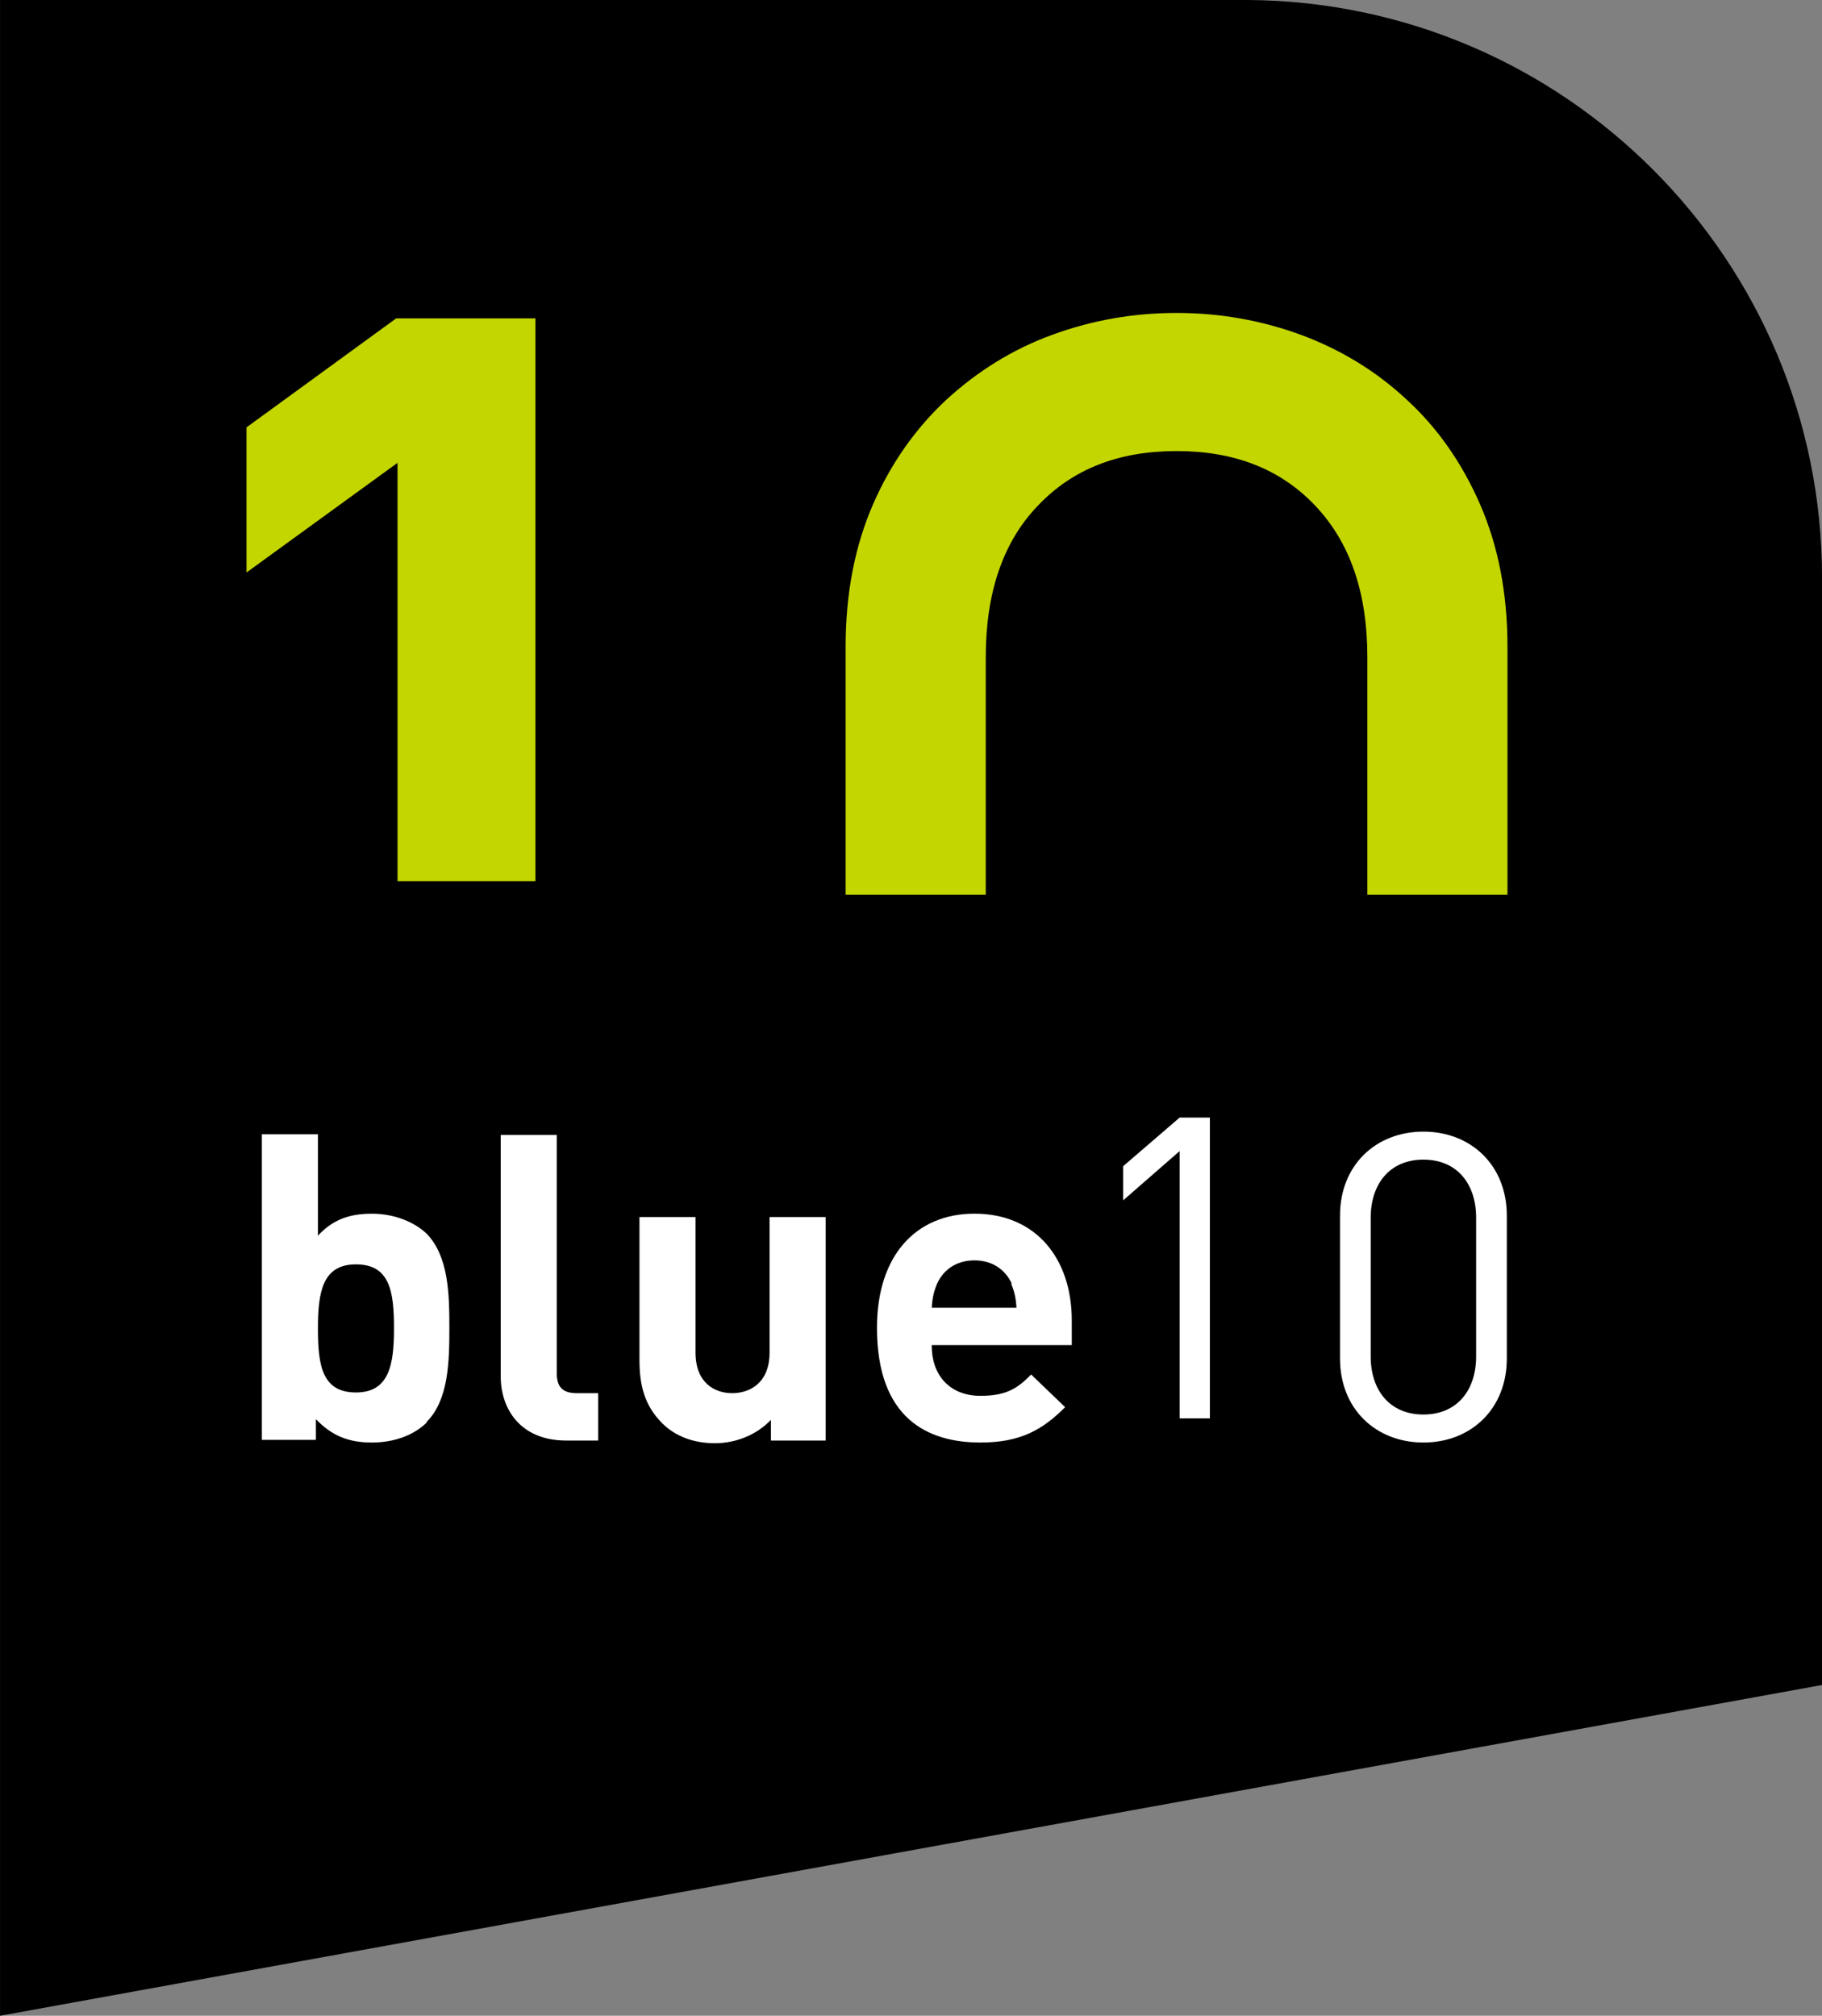 <?xml version="1.0" encoding="UTF-8" standalone="no"?>
<!-- Created with Inkscape (http://www.inkscape.org/) -->

<svg
   width="63.884mm"
   height="70.672mm"
   viewBox="0 0 63.884 70.672"
   version="1.1"
   id="svg5"
   xml:space="preserve"
   xmlns:inkscape="http://www.inkscape.org/namespaces/inkscape"
   xmlns:sodipodi="http://sodipodi.sourceforge.net/DTD/sodipodi-0.dtd"
   xmlns="http://www.w3.org/2000/svg"
   xmlns:svg="http://www.w3.org/2000/svg"><rect x="0" y="0" width="63.884" height="70.672" fill="#808080" stroke="none"/><sodipodi:namedview
     id="namedview7"
     pagecolor="#ffffff"
     bordercolor="#000000"
     borderopacity="0.25"
     inkscape:showpageshadow="2"
     inkscape:pageopacity="0.0"
     inkscape:pagecheckerboard="0"
     inkscape:deskcolor="#d1d1d1"
     inkscape:document-units="mm"
     showgrid="false"
     inkscape:zoom="2.3786088"
     inkscape:cx="232.06843"
     inkscape:cy="239.21546"
     inkscape:window-width="3240"
     inkscape:window-height="2054"
     inkscape:window-x="-11"
     inkscape:window-y="-11"
     inkscape:window-maximized="1"
     inkscape:current-layer="layer1" /><defs
     id="defs2"><style
       id="style10"
       type="text/css"><![CDATA[
    .fil0 {fill:black;fill-rule:nonzero}
    .fil2 {fill:#C4D600;fill-rule:nonzero}
    .fil1 {fill:white;fill-rule:nonzero}
   ]]></style></defs><g
     inkscape:label="Layer 1"
     inkscape:groupmode="layer"
     id="layer1"
     transform="translate(-22.614,-8.056)"><g
       inkscape:label="Layer 1"
       id="layer1-2"
       transform="translate(-41.053,-67.11)"><g
         id="g4758"
         transform="translate(9.452,25.066)"><g
           transform="matrix(0.921,0,0,0.921,4.266,0.617)"
           id="g114"><path
             inkscape:connector-curvature="0"
             style="clip-rule:evenodd;fill:#000000;fill-rule:nonzero;stroke-width:0.025;image-rendering:optimizeQuality;shape-rendering:geometricPrecision;text-rendering:geometricPrecision"
             d="m 54.235,53.728 v 76.735 L 123.599,117.871 V 75.723 c 0,-12.09 -9.779,-21.919 -21.869,-21.996 z"
             id="path15"
             sodipodi:nodetypes="cccscc" /><path
             id="path17"
             d="m 70.477,107.879 c -0.483,0.483 -1.245,0.762 -2.083,0.762 -0.889,0 -1.524,-0.254 -2.134,-0.889 v 0.787 H 64.203 V 96.907 h 2.134 v 3.861 c 0.559,-0.61 1.194,-0.838 2.057,-0.838 0.838,0 1.6,0.305 2.083,0.762 0.838,0.864 0.864,2.311 0.864,3.581 0,1.27 -0.025,2.743 -0.864,3.581 z m -2.692,-6.02 c -1.27,0 -1.448,1.041 -1.448,2.438 0,1.397 0.152,2.438 1.448,2.438 1.27,0 1.448,-1.067 1.448,-2.438 0,-1.397 -0.152,-2.438 -1.448,-2.438 z"
             class="fil1"
             inkscape:connector-curvature="0"
             style="clip-rule:evenodd;fill:#ffffff;fill-rule:nonzero;stroke-width:0.025;image-rendering:optimizeQuality;shape-rendering:geometricPrecision;text-rendering:geometricPrecision" /><path
             id="path19"
             d="m 75.785,108.565 c -1.753,0 -2.489,-1.219 -2.489,-2.438 v -9.194 h 2.134 v 9.067 c 0,0.508 0.203,0.762 0.762,0.762 h 0.813 v 1.803 z"
             class="fil1"
             inkscape:connector-curvature="0"
             style="clip-rule:evenodd;fill:#ffffff;fill-rule:nonzero;stroke-width:0.025;image-rendering:optimizeQuality;shape-rendering:geometricPrecision;text-rendering:geometricPrecision" /><path
             id="path21"
             d="m 83.583,108.565 v -0.787 c -0.559,0.584 -1.346,0.889 -2.134,0.889 -0.838,0 -1.524,-0.279 -2.007,-0.762 -0.686,-0.686 -0.864,-1.473 -0.864,-2.413 v -5.435 h 2.134 v 5.156 c 0,1.168 0.737,1.549 1.397,1.549 0.66,0 1.422,-0.381 1.422,-1.549 v -5.156 h 2.134 v 8.509 z"
             class="fil1"
             inkscape:connector-curvature="0"
             style="clip-rule:evenodd;fill:#ffffff;fill-rule:nonzero;stroke-width:0.025;image-rendering:optimizeQuality;shape-rendering:geometricPrecision;text-rendering:geometricPrecision" /><path
             id="path23"
             d="m 89.704,104.958 c 0,1.092 0.66,1.905 1.854,1.905 0.94,0 1.397,-0.254 1.93,-0.813 l 1.295,1.245 c -0.864,0.864 -1.702,1.346 -3.226,1.346 -2.007,0 -3.937,-0.914 -3.937,-4.369 0,-2.768 1.499,-4.343 3.708,-4.343 2.362,0 3.708,1.727 3.708,4.064 v 0.94 h -5.334 z m 3.048,-2.362 c -0.229,-0.508 -0.711,-0.889 -1.422,-0.889 -0.711,0 -1.194,0.381 -1.422,0.889 -0.127,0.305 -0.178,0.533 -0.203,0.914 h 3.226 c -0.025,-0.381 -0.076,-0.61 -0.203,-0.914 z"
             class="fil1"
             inkscape:connector-curvature="0"
             style="clip-rule:evenodd;fill:#ffffff;fill-rule:nonzero;stroke-width:0.025;image-rendering:optimizeQuality;shape-rendering:geometricPrecision;text-rendering:geometricPrecision" /><polygon
             id="polygon25"
             points="1806,1658 1852,1658 1852,2116 1806,2116 1806,1709 1720,1784 1720,1732 "
             class="fil1"
             style="clip-rule:evenodd;fill:#ffffff;fill-rule:nonzero;image-rendering:optimizeQuality;shape-rendering:geometricPrecision;text-rendering:geometricPrecision"
             transform="matrix(0.025,0,0,0.025,53.993,54.821)" /><path
             id="path27"
             d="m 108.423,108.641 c -1.803,0 -3.175,-1.27 -3.175,-3.2 v -5.435 c 0,-1.93 1.372,-3.2 3.175,-3.2 1.803,0 3.175,1.27 3.175,3.2 v 5.435 c 0,1.93 -1.372,3.2 -3.175,3.2 z m 2.007,-8.559 c 0,-1.27 -0.711,-2.21 -2.007,-2.21 -1.295,0 -2.007,0.94 -2.007,2.21 v 5.283 c 0,1.27 0.711,2.21 2.007,2.21 1.295,0 2.007,-0.94 2.007,-2.21 z"
             class="fil1"
             inkscape:connector-curvature="0"
             style="clip-rule:evenodd;fill:#ffffff;fill-rule:nonzero;stroke-width:0.025;image-rendering:optimizeQuality;shape-rendering:geometricPrecision;text-rendering:geometricPrecision" /><polygon
             id="polygon29"
             points="385,607 385,828 615,661 615,1298 825,1298 825,441 613,441 "
             class="fil2"
             style="clip-rule:evenodd;fill:#c4d600;fill-rule:nonzero;image-rendering:optimizeQuality;shape-rendering:geometricPrecision;text-rendering:geometricPrecision"
             transform="matrix(0.025,0,0,0.025,53.993,54.821)" /><path
             id="path31"
             d="m 91.761,87.789 v -9.042 c 0,-2.464 0.66,-4.394 1.981,-5.766 1.321,-1.397 3.073,-2.083 5.283,-2.083 2.21,0 3.962,0.686 5.283,2.083 1.321,1.397 1.981,3.302 1.981,5.766 v 9.042 h 5.334 v -9.448 c 0,-2.032 -0.356,-3.835 -1.041,-5.41 -0.686,-1.575 -1.626,-2.921 -2.794,-3.988 -1.168,-1.092 -2.515,-1.905 -4.013,-2.464 -1.524,-0.559 -3.099,-0.838 -4.75,-0.838 -1.651,0 -3.226,0.279 -4.75,0.838 -1.524,0.559 -2.845,1.397 -4.013,2.464 -1.168,1.092 -2.108,2.413 -2.794,3.988 -0.686,1.575 -1.041,3.378 -1.041,5.41 v 9.448 z"
             class="fil2"
             inkscape:connector-curvature="0"
             style="clip-rule:evenodd;fill:#c4d600;fill-rule:nonzero;stroke-width:0.025;image-rendering:optimizeQuality;shape-rendering:geometricPrecision;text-rendering:geometricPrecision" /></g></g></g></g></svg>
